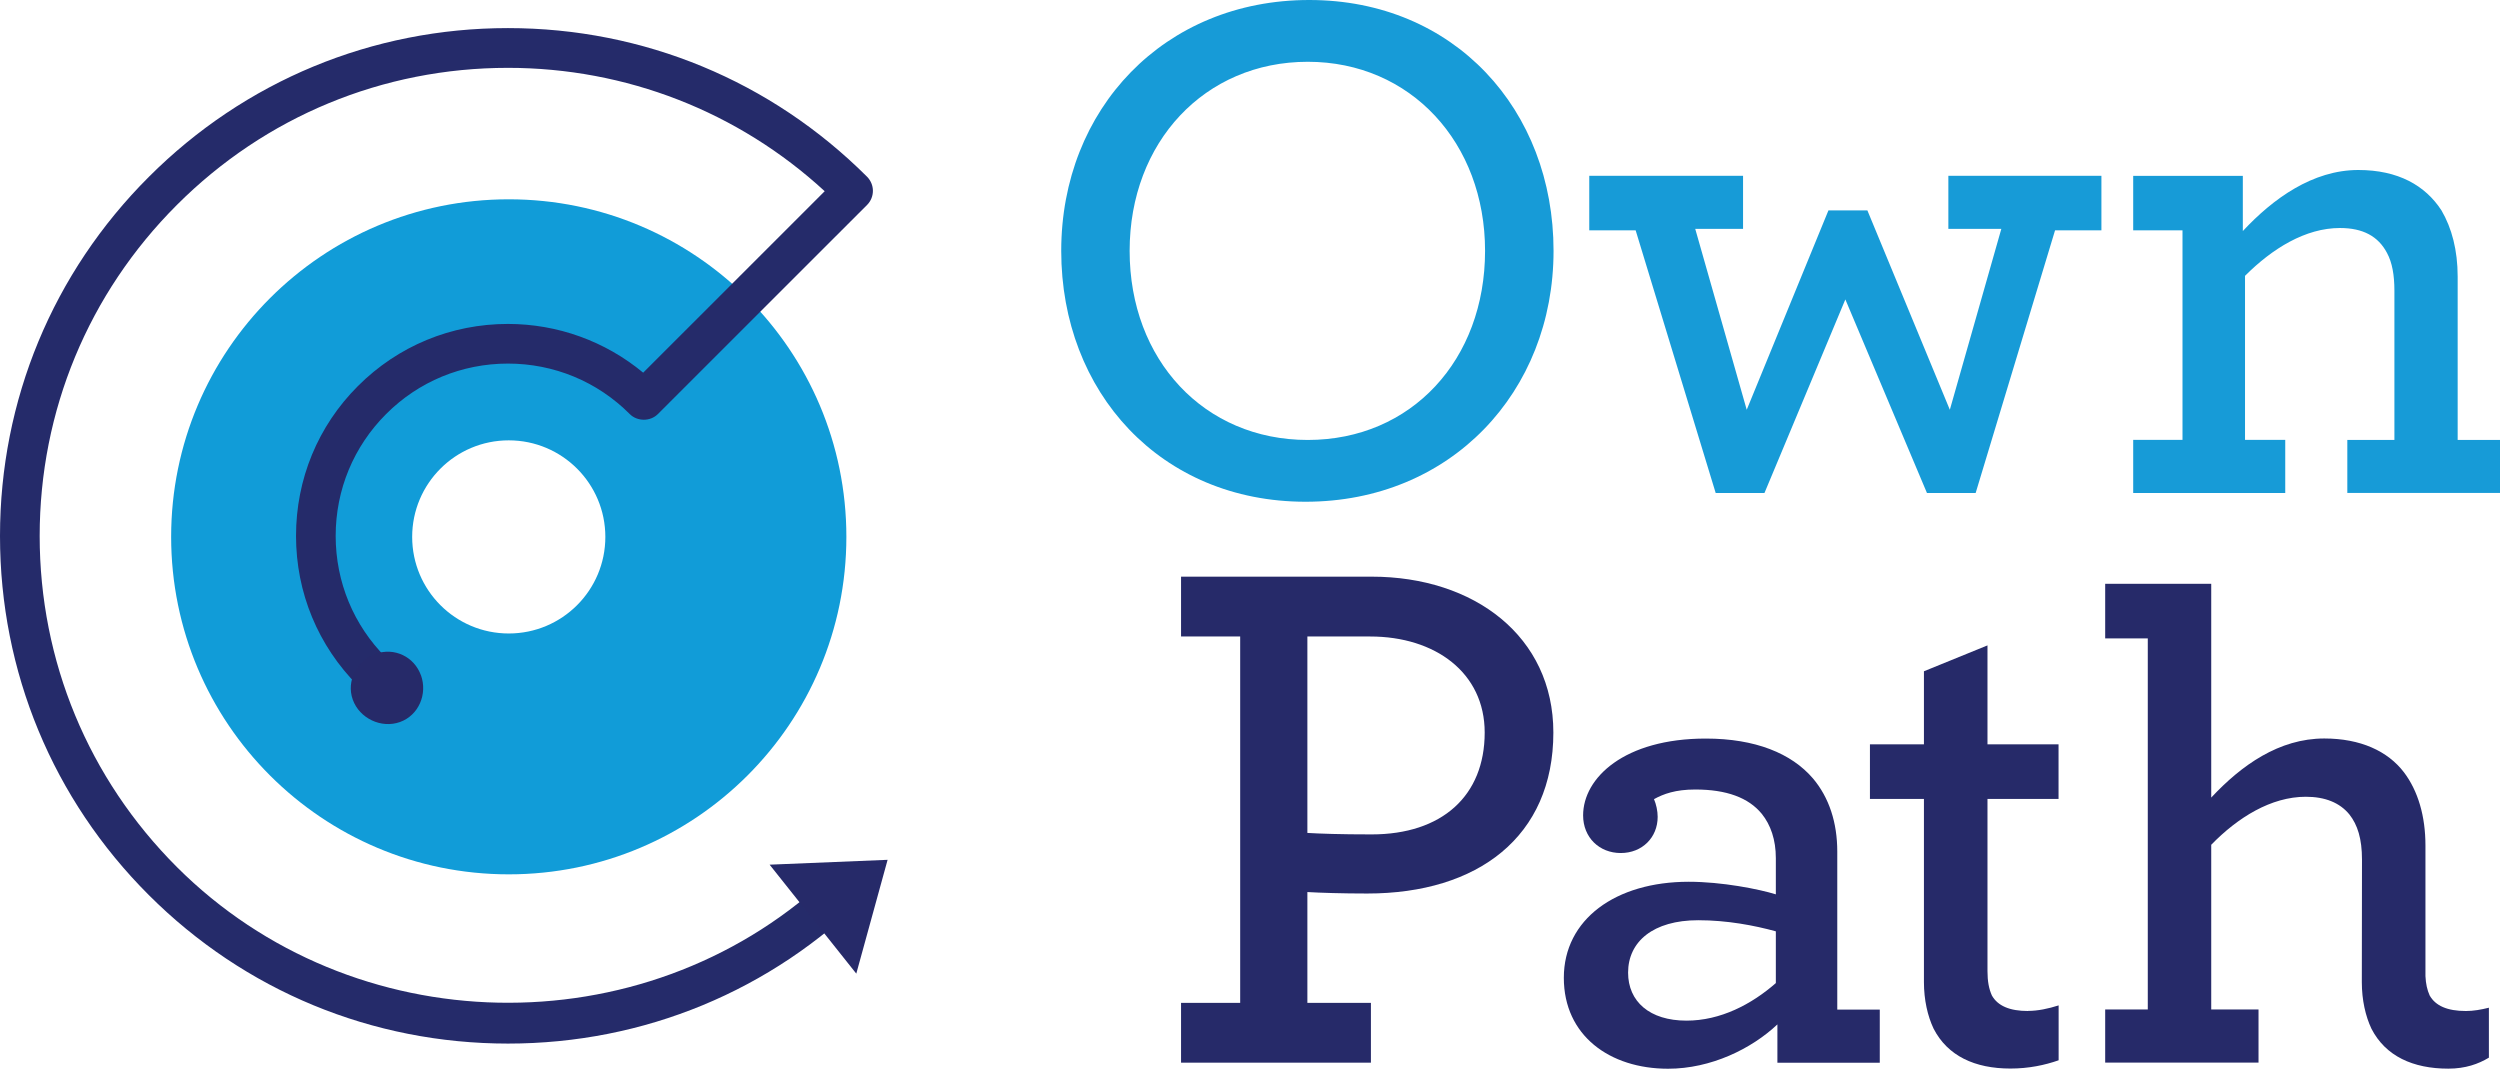 <svg width="122" height="53" viewBox="0 0 122 53" fill="none" xmlns="http://www.w3.org/2000/svg">
<g clip-path="url(#clip0_813_1142)">
<path d="M24.828 9.726C15.727 9.726 8.352 17.099 8.352 26.197C8.352 35.295 15.727 42.668 24.828 42.668C33.928 42.668 41.303 35.295 41.303 26.197C41.303 17.099 33.928 9.726 24.828 9.726ZM24.828 30.914C22.224 30.914 20.114 28.804 20.114 26.201C20.114 23.599 22.224 21.489 24.828 21.489C27.431 21.489 29.541 23.599 29.541 26.201C29.541 28.804 27.431 30.914 24.828 30.914Z" fill="#119CD8"/>
<path d="M40.245 42.976C31.333 51.165 17.21 50.887 8.63 42.309C4.315 37.995 1.936 32.257 1.936 26.156C1.936 20.055 4.315 14.317 8.63 10.003C12.945 5.685 18.684 3.311 24.787 3.311C30.545 3.311 36.025 5.447 40.245 9.331L31.387 18.187C29.537 16.651 27.207 15.808 24.787 15.808C22.023 15.808 19.424 16.883 17.47 18.836C15.517 20.785 14.446 23.383 14.446 26.151C14.446 28.92 15.521 31.513 17.47 33.466C17.847 33.843 18.46 33.843 18.841 33.466C19.218 33.09 19.218 32.476 18.841 32.096C17.255 30.51 16.381 28.4 16.381 26.151C16.381 23.903 17.255 21.793 18.841 20.207C20.427 18.617 22.542 17.743 24.787 17.743C27.032 17.743 29.147 18.617 30.733 20.207C31.1 20.575 31.737 20.575 32.104 20.207L42.316 9.998C42.495 9.819 42.598 9.568 42.598 9.313C42.598 9.058 42.495 8.811 42.316 8.628C37.633 3.951 31.41 1.371 24.787 1.371C18.165 1.371 11.941 3.951 7.263 8.632C2.576 13.313 0 19.535 0 26.156C0 32.776 2.576 38.998 7.263 43.679C11.937 48.352 18.16 50.927 24.792 50.927C31.419 50.927 37.647 48.352 42.32 43.679C42.499 43.5 42.602 43.249 42.602 42.994C42.602 42.739 42.499 42.492 42.32 42.309L40.25 42.976H40.245Z" fill="#252B6A"/>
<path d="M20.544 32.955C20.871 33.869 20.432 34.908 19.518 35.235C18.604 35.562 17.542 35.056 17.215 34.142C16.888 33.229 17.416 32.23 18.331 31.907C19.244 31.58 20.217 32.046 20.544 32.96" fill="#262A69"/>
<path d="M41.787 47.513L37.557 42.196L43.315 41.959L41.787 47.513Z" fill="#262A69"/>
<path d="M98.969 49.337C98.069 49.337 97.49 49.086 97.204 48.58C97.06 48.257 96.989 47.894 96.989 47.388V38.989H100.457V36.324H96.989V31.495L93.888 32.758V36.324H91.253V38.989H93.888V47.926C93.888 48.79 94.067 49.583 94.359 50.197C95.044 51.532 96.375 52.145 98.109 52.145C99.001 52.145 99.78 51.98 100.461 51.742V49.063C99.955 49.225 99.444 49.332 98.974 49.332" fill="#262A69"/>
<path d="M57.635 48.939H60.521V31.061H57.635V28.141H66.937C71.946 28.141 75.804 31.061 75.804 35.747C75.804 40.826 72.126 43.604 66.722 43.604C65.494 43.604 64.414 43.568 63.8 43.532V48.939H66.901V51.859H57.635V48.939ZM72.453 35.747C72.453 32.826 70.037 31.061 66.865 31.061H63.8V40.647C64.414 40.683 65.387 40.719 66.937 40.719C70.36 40.719 72.453 38.846 72.453 35.747Z" fill="#262A69"/>
<path d="M76.315 47.715C76.315 44.867 78.838 43.03 82.409 43.03C84.031 43.03 85.832 43.388 86.661 43.644V41.879C86.661 40.978 86.41 40.257 85.975 39.715C85.326 38.922 84.246 38.528 82.731 38.528C81.759 38.528 81.181 38.743 80.715 38.998C80.823 39.249 80.894 39.576 80.894 39.863C80.894 40.871 80.137 41.628 79.093 41.628C78.049 41.628 77.256 40.871 77.256 39.791C77.256 37.955 79.272 36.042 83.242 36.042C85.657 36.042 87.423 36.763 88.471 37.986C89.264 38.922 89.659 40.15 89.659 41.556V49.27H91.733V51.863H86.737V49.991C85.474 51.182 83.493 52.154 81.401 52.154C78.551 52.154 76.315 50.533 76.315 47.72M86.661 47.971V45.449C85.617 45.162 84.282 44.907 82.875 44.907C80.675 44.907 79.451 45.95 79.451 47.465C79.451 48.871 80.496 49.807 82.301 49.807C83.959 49.807 85.474 49.014 86.665 47.971" fill="#262A69"/>
<path d="M120.333 49.337C119.433 49.337 118.855 49.086 118.568 48.58C118.447 48.311 118.38 48.011 118.362 47.635V41.265C118.362 39.823 117.999 38.6 117.318 37.695C116.525 36.651 115.189 36.038 113.424 36.038C111.224 36.038 109.387 37.337 107.908 38.922V28.49H102.733V31.155H104.812V49.261H102.733V51.855H110.216V49.261H107.908V41.225C109.208 39.89 110.83 38.882 112.523 38.882C113.46 38.882 114.181 39.169 114.652 39.747C115.05 40.253 115.265 40.934 115.265 41.946L115.257 47.931C115.257 48.795 115.436 49.588 115.727 50.202C116.413 51.536 117.748 52.15 119.477 52.15C120.315 52.15 120.947 51.922 121.458 51.613V49.176C121.072 49.274 120.696 49.337 120.342 49.337" fill="#262A69"/>
<path d="M51.788 12.242C51.788 5.313 56.815 0 63.89 0C70.965 0 75.813 5.348 75.813 12.242C75.813 19.136 70.786 24.485 63.711 24.485C56.636 24.485 51.788 19.136 51.788 12.242ZM72.471 12.242C72.471 6.966 68.841 3.015 63.818 3.015C58.795 3.015 55.126 6.93 55.126 12.242C55.126 17.555 58.755 21.47 63.818 21.47C68.882 21.47 72.471 17.555 72.471 12.242Z" fill="#179BD7"/>
<path d="M109.45 11.275C110.924 9.693 112.859 8.296 115.086 8.296C117.026 8.296 118.353 9.048 119.146 10.271C119.648 11.131 119.934 12.211 119.934 13.501V21.47H122.005V24.055H114.549V21.47H116.847V14.182C116.847 13.429 116.74 12.816 116.489 12.35C116.059 11.526 115.306 11.127 114.19 11.127C112.501 11.127 110.888 12.13 109.557 13.461V21.465H111.52V24.059H104.1V21.465H106.506V11.239H104.1V8.583H109.45V11.275Z" fill="#179BD7"/>
<path d="M95.08 8.579V11.168H97.665L95.152 19.997L91.128 10.267H89.228L85.24 19.997L82.727 11.168H85.061V8.579H77.556V11.239H79.819L83.726 24.06H86.105L90.053 14.612L94.036 24.06H96.411L100.287 11.239H102.549V8.579H95.08Z" fill="#179BD7"/>
</g>
<defs>
<clipPath id="clip0_813_1142">
<rect width="122" height="52.145" fill="white"/>
</clipPath>
</defs>
</svg>
